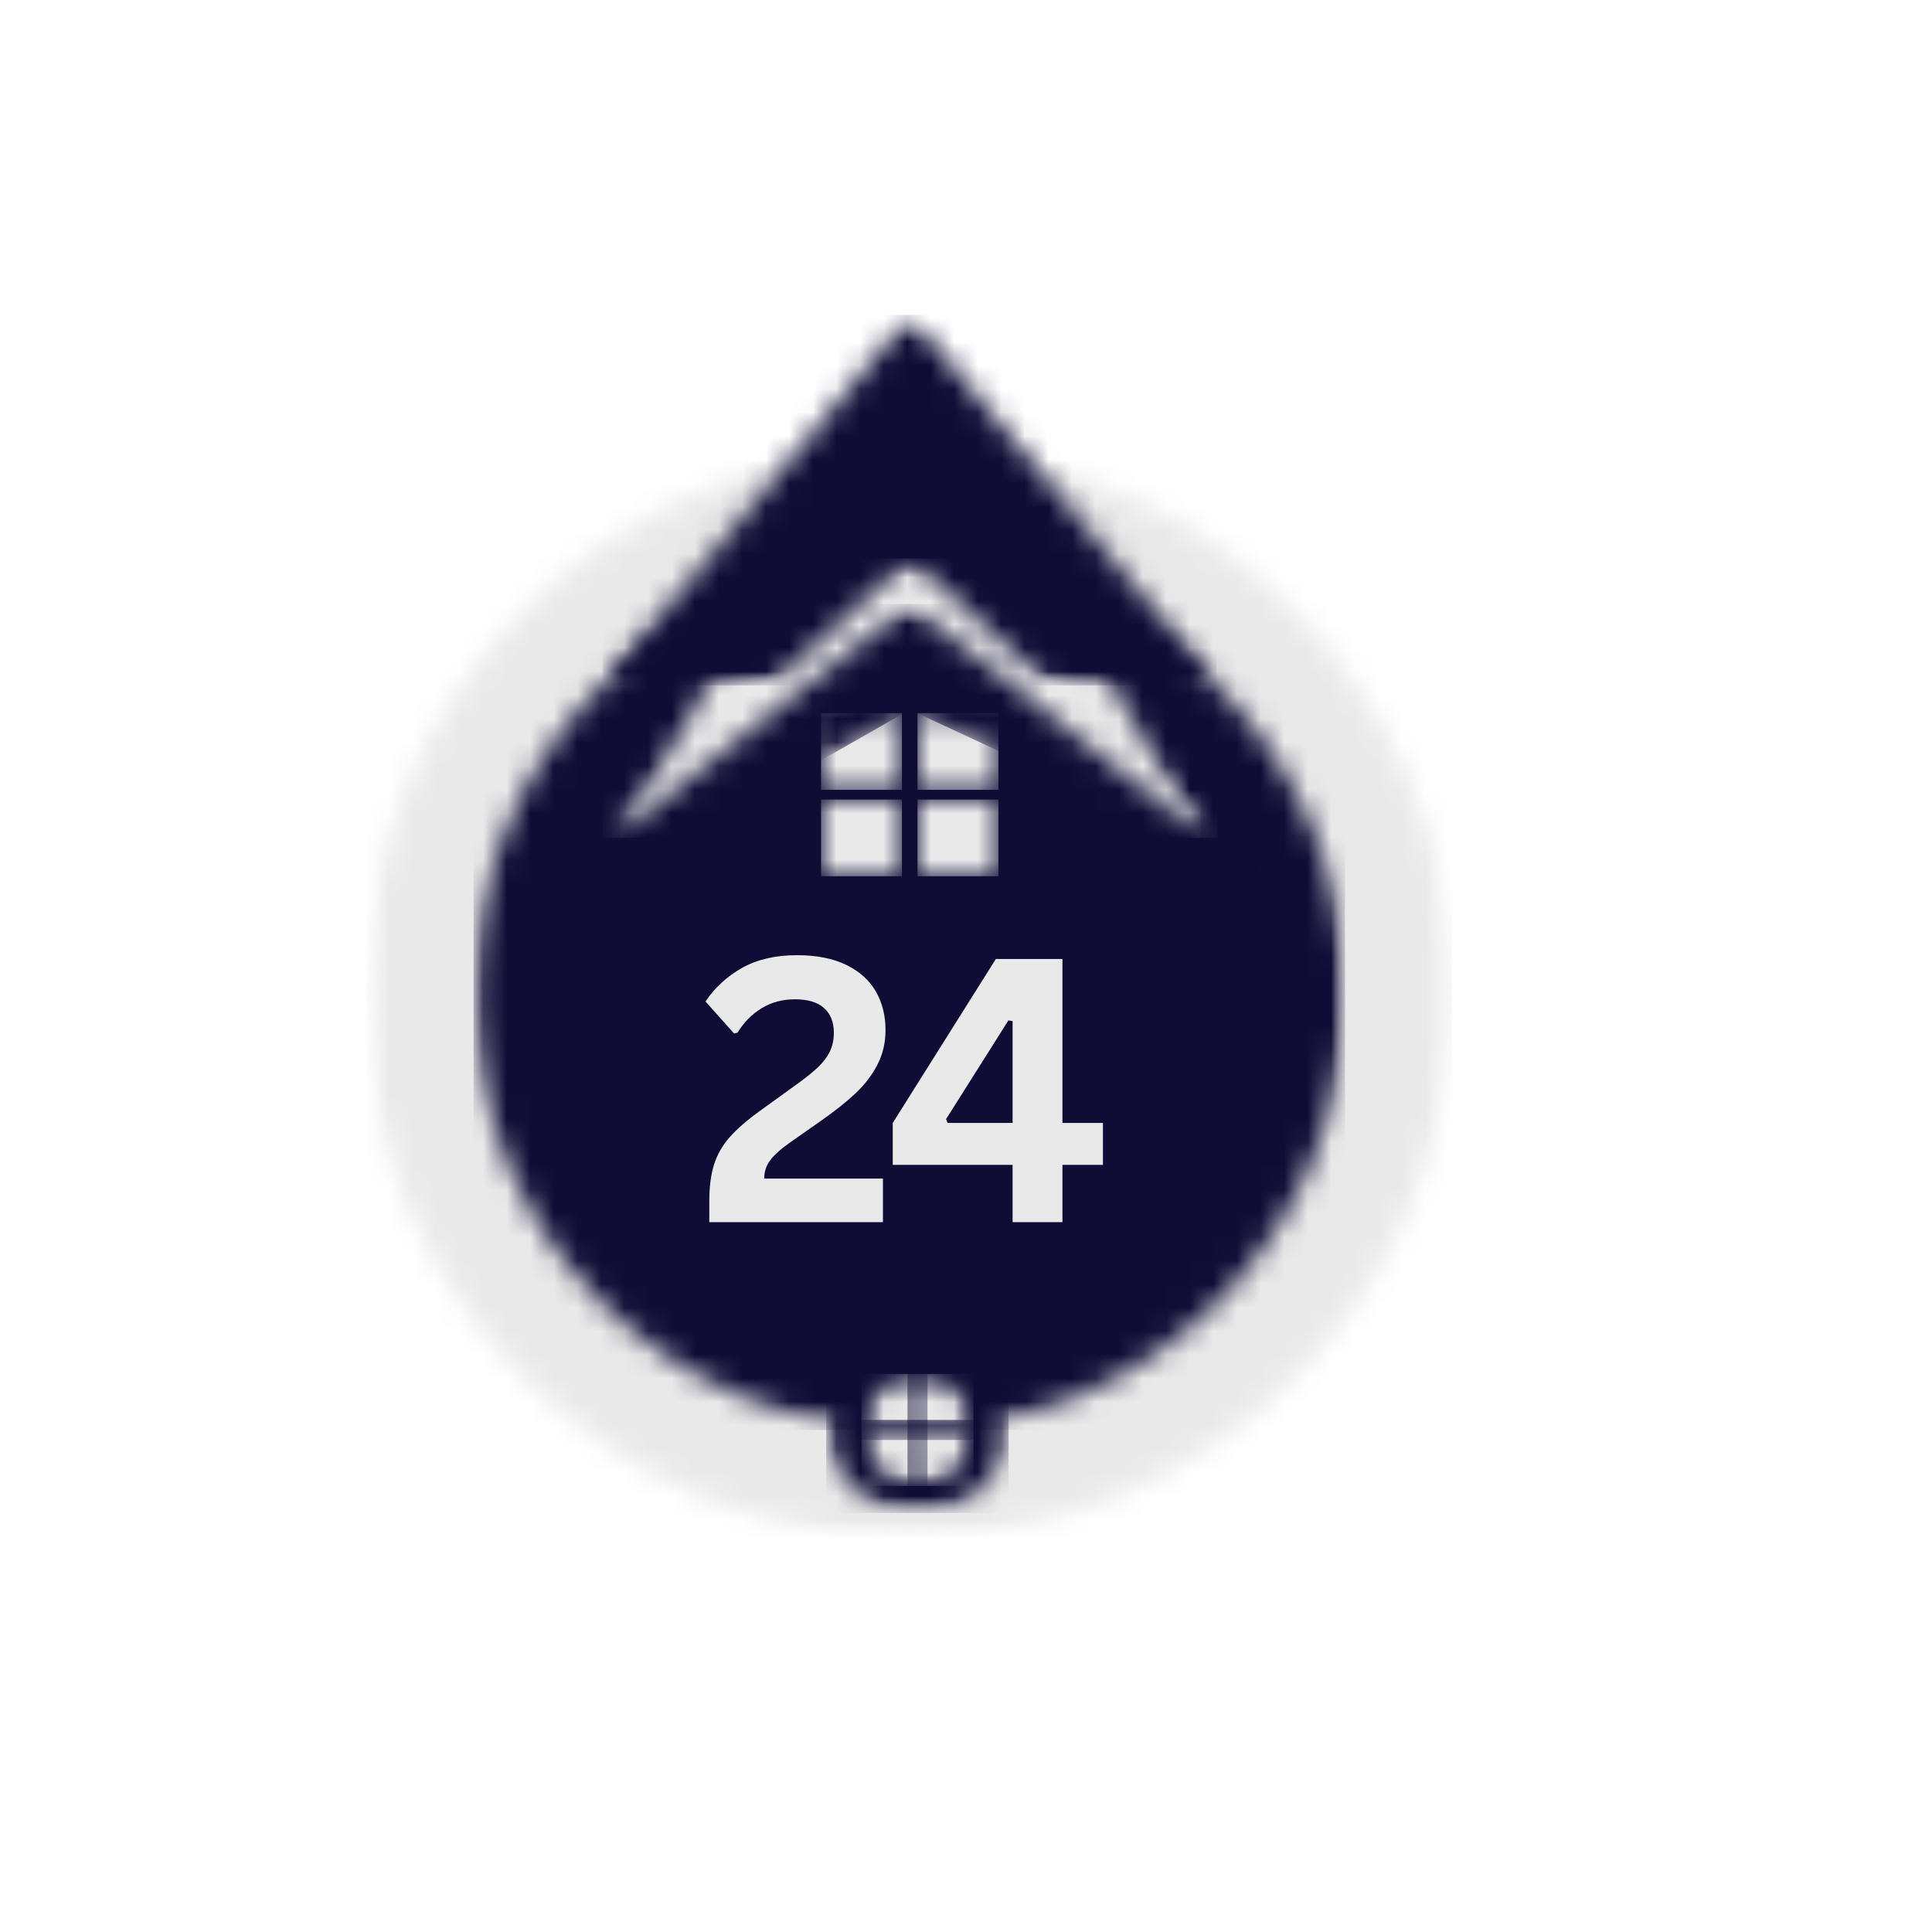 <svg width="82" height="82" viewBox="0 0 82 82" fill="none" xmlns="http://www.w3.org/2000/svg">
<mask id="mask0_380_2977" style="mask-type:luminance" maskUnits="userSpaceOnUse" x="17" y="21" width="43" height="43">
<path d="M17.507 21.523H59.053V63.069H17.507V21.523Z" fill="white"/>
</mask>
<g mask="url(#mask0_380_2977)">
<mask id="mask1_380_2977" style="mask-type:luminance" maskUnits="userSpaceOnUse" x="17" y="21" width="43" height="43">
<path d="M38.28 21.523C26.808 21.523 17.507 30.823 17.507 42.296C17.507 53.769 26.808 63.069 38.28 63.069C49.752 63.069 59.053 53.769 59.053 42.296C59.053 30.823 49.752 21.523 38.28 21.523Z" fill="white"/>
</mask>
<g mask="url(#mask1_380_2977)">
<path d="M17.507 21.523H59.053V63.069H17.507V21.523Z" fill="#0F0C36"/>
</g>
</g>
<mask id="mask2_380_2977" style="mask-type:luminance" maskUnits="userSpaceOnUse" x="15" y="19" width="47" height="47">
<path d="M15.544 19.145H61.645V65.246H15.544V19.145Z" fill="white"/>
</mask>
<g mask="url(#mask2_380_2977)">
<mask id="mask3_380_2977" style="mask-type:luminance" maskUnits="userSpaceOnUse" x="15" y="19" width="47" height="47">
<path d="M38.594 19.145C25.864 19.145 15.544 29.465 15.544 42.196C15.544 54.926 25.864 65.246 38.594 65.246C51.325 65.246 61.645 54.926 61.645 42.196C61.645 29.465 51.325 19.145 38.594 19.145Z" fill="white"/>
</mask>
<g mask="url(#mask3_380_2977)">
<path d="M15.544 19.145H61.645V65.246H15.544V19.145Z" fill="#E9E9E9"/>
</g>
</g>
<mask id="mask4_380_2977" style="mask-type:luminance" maskUnits="userSpaceOnUse" x="20" y="23" width="38" height="38">
<path d="M20.1 23.701H57.089V60.691H20.1V23.701Z" fill="white"/>
</mask>
<g mask="url(#mask4_380_2977)">
<mask id="mask5_380_2977" style="mask-type:luminance" maskUnits="userSpaceOnUse" x="20" y="23" width="38" height="38">
<path d="M38.595 23.701C28.38 23.701 20.1 31.982 20.1 42.196C20.1 52.411 28.38 60.691 38.595 60.691C48.809 60.691 57.089 52.411 57.089 42.196C57.089 31.982 48.809 23.701 38.595 23.701Z" fill="white"/>
</mask>
<g mask="url(#mask5_380_2977)">
<path d="M20.1 23.701H57.089V60.691H20.1V23.701Z" fill="#0F0C36"/>
</g>
</g>
<mask id="mask6_380_2977" style="mask-type:luminance" maskUnits="userSpaceOnUse" x="26" y="14" width="25" height="22">
<path d="M26.319 14.039H50.949V35.564H26.319V14.039Z" fill="white"/>
</mask>
<g mask="url(#mask6_380_2977)">
<mask id="mask7_380_2977" style="mask-type:luminance" maskUnits="userSpaceOnUse" x="26" y="14" width="25" height="22">
<path d="M38.619 14.039L50.919 35.564H26.319L38.619 14.039Z" fill="white"/>
</mask>
<g mask="url(#mask7_380_2977)">
<path d="M26.319 14.039H50.955V35.564H26.319V14.039Z" fill="#E9E9E9"/>
</g>
</g>
<mask id="mask8_380_2977" style="mask-type:luminance" maskUnits="userSpaceOnUse" x="35" y="57" width="8" height="8">
<path d="M35.067 57.164H42.837V64.217H35.067V57.164Z" fill="white"/>
</mask>
<g mask="url(#mask8_380_2977)">
<mask id="mask9_380_2977" style="mask-type:luminance" maskUnits="userSpaceOnUse" x="35" y="57" width="8" height="8">
<path d="M38.941 57.164C36.801 57.164 35.067 58.743 35.067 60.691C35.067 62.638 36.801 64.217 38.941 64.217C41.08 64.217 42.814 62.638 42.814 60.691C42.814 58.743 41.08 57.164 38.941 57.164Z" fill="white"/>
</mask>
<g mask="url(#mask9_380_2977)">
<path d="M35.067 57.164H42.81V64.217H35.067V57.164Z" fill="#0F0C36"/>
</g>
</g>
<mask id="mask10_380_2977" style="mask-type:luminance" maskUnits="userSpaceOnUse" x="36" y="58" width="6" height="6">
<path d="M36.563 58.313H41.319V63.069H36.563V58.313Z" fill="white"/>
</mask>
<g mask="url(#mask10_380_2977)">
<mask id="mask11_380_2977" style="mask-type:luminance" maskUnits="userSpaceOnUse" x="36" y="58" width="6" height="6">
<path d="M38.941 58.313C37.628 58.313 36.563 59.377 36.563 60.691C36.563 62.004 37.628 63.069 38.941 63.069C40.254 63.069 41.319 62.004 41.319 60.691C41.319 59.377 40.254 58.313 38.941 58.313Z" fill="white"/>
</mask>
<g mask="url(#mask11_380_2977)">
<path d="M36.563 58.313H41.319V63.069H36.563V58.313Z" fill="#E9E9E9"/>
</g>
</g>
<mask id="mask12_380_2977" style="mask-type:luminance" maskUnits="userSpaceOnUse" x="25" y="13" width="27" height="17">
<path d="M25.585 13.365H51.692V29.09H25.585V13.365Z" fill="white"/>
</mask>
<g mask="url(#mask12_380_2977)">
<mask id="mask13_380_2977" style="mask-type:luminance" maskUnits="userSpaceOnUse" x="25" y="13" width="27" height="17">
<path d="M38.62 13.365L51.654 29.09H25.585L38.62 13.365Z" fill="white"/>
</mask>
<g mask="url(#mask13_380_2977)">
<path d="M25.585 13.365H51.63V29.09H25.585V13.365Z" fill="#0F0C36"/>
</g>
</g>
<mask id="mask14_380_2977" style="mask-type:luminance" maskUnits="userSpaceOnUse" x="25" y="23" width="27" height="13">
<path d="M25.585 23.701H51.675V35.564H25.585V23.701Z" fill="white"/>
</mask>
<g mask="url(#mask14_380_2977)">
<mask id="mask15_380_2977" style="mask-type:luminance" maskUnits="userSpaceOnUse" x="25" y="23" width="27" height="13">
<path d="M38.62 23.701L51.654 35.564H25.585L38.62 23.701Z" fill="white"/>
</mask>
<g mask="url(#mask15_380_2977)">
<path d="M25.585 23.701H51.675V35.564H25.585V23.701Z" fill="#E9E9E9"/>
</g>
</g>
<mask id="mask16_380_2977" style="mask-type:luminance" maskUnits="userSpaceOnUse" x="23" y="25" width="31" height="13">
<path d="M23.732 25.633H53.478V37.384H23.732V25.633Z" fill="white"/>
</mask>
<g mask="url(#mask16_380_2977)">
<mask id="mask17_380_2977" style="mask-type:luminance" maskUnits="userSpaceOnUse" x="23" y="25" width="31" height="13">
<path d="M38.595 25.633L53.457 37.384H23.732L38.595 25.633Z" fill="white"/>
</mask>
<g mask="url(#mask17_380_2977)">
<path d="M23.732 25.633H53.478V37.384H23.732V25.633Z" fill="#0F0C36"/>
</g>
</g>
<mask id="mask18_380_2977" style="mask-type:luminance" maskUnits="userSpaceOnUse" x="34" y="33" width="5" height="5">
<path d="M34.847 33.936H38.28V37.192H34.847V33.936Z" fill="white"/>
</mask>
<g mask="url(#mask18_380_2977)">
<path d="M34.847 33.936H38.281V37.192H34.847V33.936Z" fill="#E9E9E9"/>
</g>
<mask id="mask19_380_2977" style="mask-type:luminance" maskUnits="userSpaceOnUse" x="38" y="33" width="5" height="5">
<path d="M38.941 33.936H42.375V37.192H38.941V33.936Z" fill="white"/>
</mask>
<g mask="url(#mask19_380_2977)">
<path d="M38.941 33.936H42.376V37.192H38.941V33.936Z" fill="#E9E9E9"/>
</g>
<mask id="mask20_380_2977" style="mask-type:luminance" maskUnits="userSpaceOnUse" x="34" y="30" width="5" height="4">
<path d="M34.847 30.267H38.28V33.523H34.847V30.267Z" fill="white"/>
</mask>
<g mask="url(#mask20_380_2977)">
<path d="M34.847 30.267H38.281V33.523H34.847V30.267Z" fill="#E9E9E9"/>
</g>
<mask id="mask21_380_2977" style="mask-type:luminance" maskUnits="userSpaceOnUse" x="38" y="30" width="5" height="4">
<path d="M38.941 30.267H42.375V33.523H38.941V30.267Z" fill="white"/>
</mask>
<g mask="url(#mask21_380_2977)">
<path d="M38.941 30.267H42.376V33.523H38.941V30.267Z" fill="#E9E9E9"/>
</g>
<mask id="mask22_380_2977" style="mask-type:luminance" maskUnits="userSpaceOnUse" x="33" y="28" width="6" height="5">
<path d="M33.894 28.645H38.486V32.363H33.894V28.645Z" fill="white"/>
</mask>
<g mask="url(#mask22_380_2977)">
<mask id="mask23_380_2977" style="mask-type:luminance" maskUnits="userSpaceOnUse" x="33" y="28" width="6" height="5">
<path d="M33.957 30.663L37.368 28.715L38.281 30.313L34.869 32.261L33.957 30.663Z" fill="white"/>
</mask>
<g mask="url(#mask23_380_2977)">
<path d="M33.957 30.663L37.365 28.717L38.277 30.315L34.869 32.261L33.957 30.663Z" fill="#0F0C36"/>
</g>
</g>
<mask id="mask24_380_2977" style="mask-type:luminance" maskUnits="userSpaceOnUse" x="38" y="28" width="6" height="5">
<path d="M38.923 28.427H43.296V32.144H38.923V28.427Z" fill="white"/>
</mask>
<g mask="url(#mask24_380_2977)">
<mask id="mask25_380_2977" style="mask-type:luminance" maskUnits="userSpaceOnUse" x="38" y="28" width="6" height="4">
<path d="M39.717 28.604L43.279 30.261L42.502 31.93L38.94 30.273L39.717 28.604Z" fill="white"/>
</mask>
<g mask="url(#mask25_380_2977)">
<path d="M39.717 28.604L43.275 30.26L42.5 31.928L38.94 30.273L39.717 28.604Z" fill="#0F0C36"/>
</g>
</g>
<mask id="mask26_380_2977" style="mask-type:luminance" maskUnits="userSpaceOnUse" x="38" y="54" width="2" height="10">
<path d="M38.518 54.141H39.365V63.069H38.518V54.141Z" fill="white"/>
</mask>
<g mask="url(#mask26_380_2977)">
<path d="M38.518 54.141H39.365V63.069H38.518V54.141Z" fill="#0F0C36"/>
</g>
<mask id="mask27_380_2977" style="mask-type:luminance" maskUnits="userSpaceOnUse" x="36" y="60" width="6" height="2">
<path d="M36.303 60.264H41.575V61.117H36.303V60.264Z" fill="white"/>
</mask>
<g mask="url(#mask27_380_2977)">
<path d="M41.575 60.264V61.117H36.302V60.264H41.575Z" fill="#0F0C36"/>
</g>
<path d="M30.105 50.986C30.105 50.369 30.172 49.85 30.306 49.428C30.441 49.004 30.66 48.618 30.966 48.27C31.273 47.921 31.706 47.545 32.264 47.142L33.754 46.066C34.161 45.775 34.478 45.523 34.704 45.311C34.931 45.097 35.102 44.873 35.216 44.638C35.332 44.404 35.391 44.135 35.391 43.835C35.391 43.382 35.252 43.032 34.977 42.786C34.701 42.538 34.289 42.413 33.74 42.413C33.209 42.413 32.737 42.54 32.326 42.793C31.913 43.044 31.572 43.389 31.304 43.828L31.157 43.865L29.944 42.506C30.341 41.916 30.857 41.441 31.495 41.081C32.135 40.721 32.912 40.541 33.826 40.541C34.659 40.541 35.357 40.679 35.92 40.954C36.482 41.23 36.901 41.606 37.174 42.082C37.447 42.559 37.584 43.103 37.584 43.718C37.584 44.25 37.472 44.733 37.249 45.171C37.028 45.608 36.721 46.014 36.33 46.387C35.938 46.758 35.436 47.158 34.823 47.586L33.505 48.509C33.106 48.794 32.828 49.048 32.671 49.271C32.514 49.492 32.435 49.742 32.435 50.022H37.475V51.871H30.105V50.986Z" fill="#E9E9E9"/>
<path d="M45.093 51.871H42.978V49.441H37.891V47.661L42.267 40.702H45.093V47.661H46.812V49.441H45.093V51.871ZM40.153 47.501L40.221 47.661H42.978V43.339L42.8 43.309L40.153 47.501Z" fill="#E9E9E9"/>
</svg>
